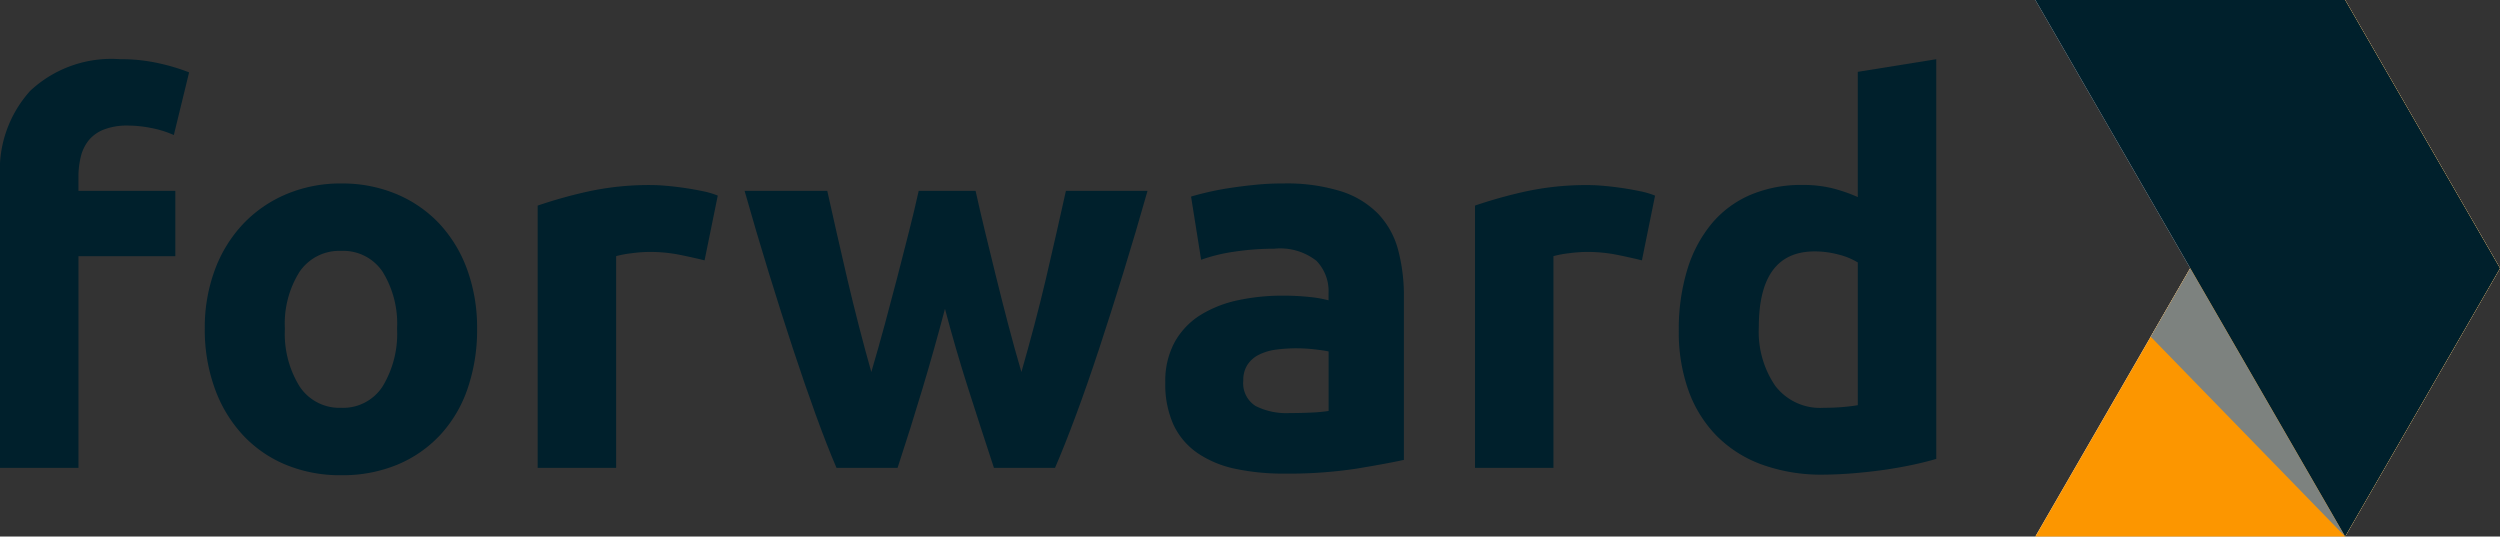 <svg xmlns="http://www.w3.org/2000/svg" width="149.111" height="32"><rect width="100%" height="100%" fill="#333333" stroke="none"/><g data-name="Group 1" fill="#fff"><path data-name="Path 1" d="M121.399 32l18.475-32 9.238 16-9.238 16z"/><path data-name="Path 2" d="M121.399 0l18.475 32 9.238-16-9.238-16z"/><path data-name="Path 3" d="M128.279 20.084L130.637 16l9.238 16z"/></g><g data-name="Group 2" fill="#00202c"><path data-name="Path 4" d="M7.161 3.531a10.283 10.283 0 012.418.267 11.831 11.831 0 011.7.518l-.911 3.738a6.148 6.148 0 00-1.37-.424 7.309 7.309 0 00-1.366-.141 3.818 3.818 0 00-1.43.235 2.2 2.2 0 00-.91.644 2.488 2.488 0 00-.472.974 5.052 5.052 0 00-.141 1.225v.817h5.779v3.895H4.68v12.625H-.002v-17.4a7.046 7.046 0 011.806-5.088 7.083 7.083 0 015.357-1.885z"/><path data-name="Path 5" d="M28.456 19.612a10.738 10.738 0 01-.566 3.565 7.732 7.732 0 01-1.633 2.764 7.344 7.344 0 01-2.56 1.775 8.544 8.544 0 01-3.345.628 8.455 8.455 0 01-3.313-.628 7.334 7.334 0 01-2.56-1.775 8.1 8.1 0 01-1.665-2.764 10.227 10.227 0 01-.6-3.565 9.862 9.862 0 01.613-3.549 8.054 8.054 0 011.7-2.733 7.629 7.629 0 012.575-1.759 8.292 8.292 0 013.251-.628 8.378 8.378 0 013.282.628 7.471 7.471 0 012.56 1.759 8 8 0 011.664 2.733 10.111 10.111 0 01.597 3.549zm-4.774 0a5.887 5.887 0 00-.864-3.408 2.826 2.826 0 00-2.466-1.24 2.865 2.865 0 00-2.481 1.24 5.805 5.805 0 00-.879 3.408 5.955 5.955 0 00.879 3.439 2.842 2.842 0 002.481 1.272 2.8 2.8 0 002.466-1.272 6.039 6.039 0 00.865-3.439z"/><path data-name="Path 6" d="M42.024 15.529q-.628-.157-1.476-.33a9.145 9.145 0 00-1.821-.173 8.546 8.546 0 00-1.052.078 6.235 6.235 0 00-.926.173v12.627h-4.68V12.262a28.16 28.16 0 012.968-.832 17.1 17.1 0 013.816-.393c.252 0 .554.016.911.047s.711.074 1.068.126.711.115 1.068.189a5.073 5.073 0 01.911.267z"/><path data-name="Path 7" d="M56.362 18.419q-.629 2.387-1.335 4.742t-1.492 4.744h-3.643q-.566-1.32-1.228-3.141t-1.371-3.973q-.708-2.15-1.449-4.554t-1.433-4.853h4.931l.553 2.466q.3 1.335.632 2.748.332 1.413.7 2.843t.742 2.748q.408-1.382.8-2.827t.754-2.842q.361-1.4.691-2.7t.581-2.434h3.393q.251 1.131.565 2.434t.66 2.7q.345 1.4.723 2.842t.785 2.827q.379-1.319.758-2.748t.711-2.843q.331-1.413.632-2.748t.553-2.466h4.868q-.694 2.45-1.434 4.853t-1.449 4.554q-.709 2.152-1.386 3.973t-1.248 3.141h-3.643q-.786-2.387-1.539-4.743t-1.382-4.743z"/><path data-name="Path 8" d="M76.542 10.943a10.84 10.84 0 013.455.471 5.366 5.366 0 012.214 1.351 4.971 4.971 0 011.178 2.135 10.567 10.567 0 01.345 2.8v9.73q-1.005.22-2.8.518a26.94 26.94 0 01-4.334.3 13.772 13.772 0 01-2.905-.283 6.316 6.316 0 01-2.246-.926 4.243 4.243 0 01-1.445-1.681 5.8 5.8 0 01-.5-2.544 4.818 4.818 0 01.581-2.449 4.474 4.474 0 011.555-1.6 7.032 7.032 0 012.23-.864 12.552 12.552 0 012.607-.267 14.961 14.961 0 011.618.078 7.341 7.341 0 011.146.2v-.44a2.593 2.593 0 00-.723-1.916 3.5 3.5 0 00-2.513-.722 16.03 16.03 0 00-2.355.173 10.158 10.158 0 00-2.01.487l-.6-3.769q.408-.125 1.02-.267t1.335-.252q.723-.109 1.523-.188t1.624-.075zm.377 13.694q.691 0 1.319-.031a9.1 9.1 0 001.006-.095v-3.549q-.284-.063-.848-.126a9.5 9.5 0 00-1.037-.062 9.271 9.271 0 00-1.24.078 3.245 3.245 0 00-1.021.3 1.751 1.751 0 00-.691.6 1.662 1.662 0 00-.251.942 1.6 1.6 0 00.738 1.524 4.078 4.078 0 002.024.419z"/><path data-name="Path 9" d="M97.931 15.529q-.629-.157-1.476-.33a9.15 9.15 0 00-1.822-.173 8.554 8.554 0 00-1.052.078 6.223 6.223 0 00-.926.173v12.627h-4.68V12.262a28.2 28.2 0 012.968-.832 17.1 17.1 0 013.814-.391q.377 0 .911.047t1.068.126q.534.079 1.068.189a5.067 5.067 0 01.911.267z"/><path data-name="Path 10" d="M115.488 27.37q-.628.188-1.445.361t-1.712.3q-.9.125-1.822.2t-1.775.079a10.392 10.392 0 01-3.643-.6 7.31 7.31 0 01-2.7-1.712 7.41 7.41 0 01-1.68-2.7 10.3 10.3 0 01-.581-3.564 12.192 12.192 0 01.5-3.628 7.9 7.9 0 011.445-2.748 6.184 6.184 0 012.309-1.727 7.745 7.745 0 013.125-.6 7.329 7.329 0 011.743.189 9.427 9.427 0 011.555.534V4.285l4.68-.754zm-10.585-7.852a5.727 5.727 0 00.974 3.486 3.36 3.36 0 002.889 1.319q.628 0 1.162-.047t.88-.11v-8.511a4.062 4.062 0 00-1.146-.471 5.528 5.528 0 00-1.43-.189q-3.329 0-3.329 4.523z"/></g><path data-name="Path 1" d="M121.398 32l18.475-32 9.238 16-9.238 16z" fill="#fc9600"/><path data-name="Path 2" d="M121.398 0l18.475 32 9.238-16-9.238-16z" fill="#00202c"/><path data-name="Path 3" d="M128.279 20.084L130.637 16l9.238 16z" fill="#7d827f"/></svg>